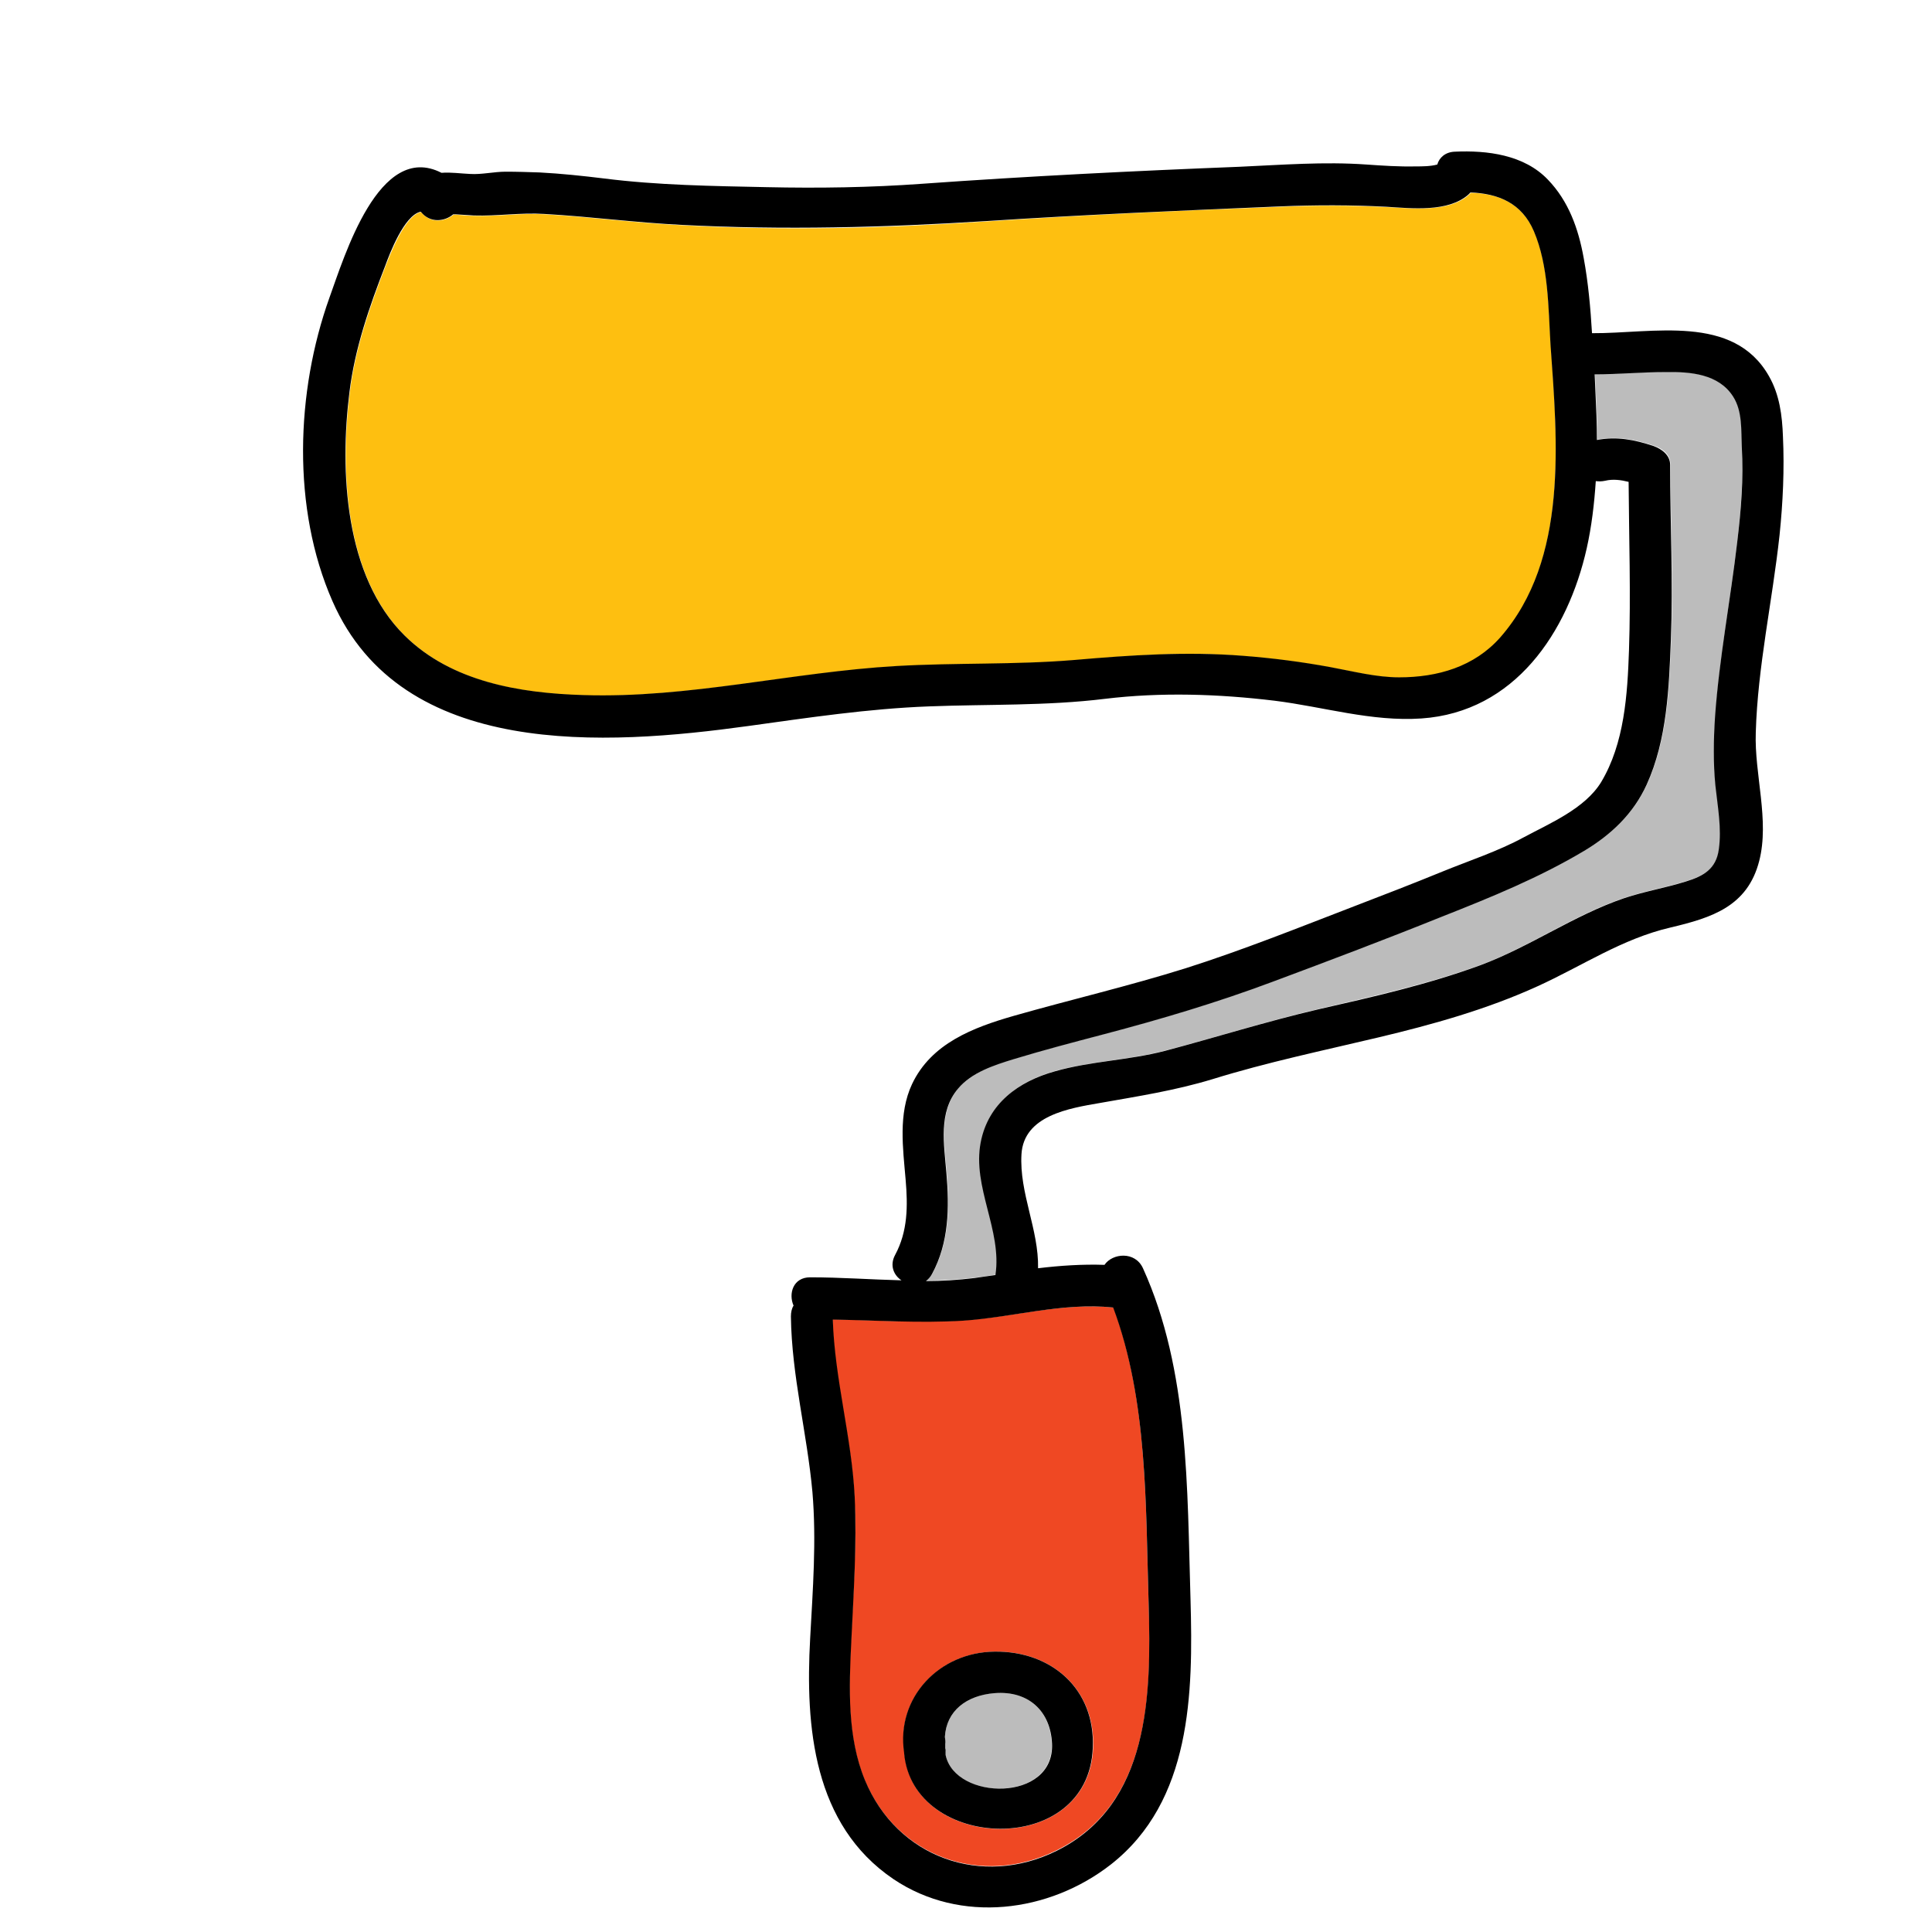 <svg version="1.1" id="Layer_1" xmlns="http://www.w3.org/2000/svg" xmlns:xlink="http://www.w3.org/1999/xlink" x="0px" y="0px" width="512px" height="512px" viewBox="0 0 512 512" enable-background="new 0 0 512 512" xml:space="preserve">
<g>
	<g>
		<g>
			<path fill="#EF4823" d="M304.4,425c-0.8-26-0.2-53.7-9.3-78.5c0,0,0,0-0.1,0c-13.5-1.4-26.6,2.6-39.9,3.4
				c-11.5,0.7-23,0-34.5-0.3c0.4,15.8,5,31.2,5.8,46.9c0.7,12.9-0.3,25.6-0.9,38.5c-0.6,12-1.1,25.2,3.6,36.6
				c8.5,20.5,31,28.6,50.8,18.8C304.8,478.2,305.2,449,304.4,425z M289.7,463.2c-1.2,29.3-47.9,27.5-50,1.4c0,0,0-0.1,0-0.1
				c-2.3-14.7,9.4-26.7,24-26.8C278.6,437.5,290.3,447.6,289.7,463.2z"></path>
		</g>
	</g>
	<g>
		<g>
			<path fill="#FEBF10" d="M411,91.4c-0.7-9.8-0.5-20.7-4.4-30c-3.2-7.5-9.4-10.1-16.8-10.3c-0.2,0.2-0.4,0.4-0.6,0.6
				c-5.4,4.7-15.1,3.5-21.6,3.2c-9.5-0.5-18.8-0.5-28.3-0.1c-26,1-52,2.2-78,3.9c-27,1.8-53.5,2.5-80.5,1
				c-12.2-0.6-24.3-2.2-36.4-2.9c-6.3-0.4-12.5,0.6-18.7,0.4c-1.6,0-3.2-0.2-4.8-0.3c-0.2,0-0.4,0-0.7,0c-2.3,1.9-6.1,2.4-8.5-0.6
				c0,0-0.1-0.1-0.1-0.1c-4.3,0.8-8.2,11.3-9.4,14.3c-4.2,10.9-8.1,22-9.5,33.6c-2.6,20.7-1.3,48.8,14.7,64.5
				c12.5,12.2,30.5,15.2,47.3,15.7c28,0.8,55.2-6.1,83-7.7c15.7-0.9,31.4-0.3,47.1-1.6c15.1-1.3,29.7-2.4,44.8-1.1
				c7.7,0.6,15.4,1.6,23.1,3c6,1.1,12.1,2.7,18.2,2.7c10.1,0.1,19.9-2.8,26.8-10.6C415.7,148.2,412.7,116.8,411,91.4z"></path>
		</g>
	</g>
	<g>
		<g>
			<path fill="#BCBCBC" d="M263.6,448.7c-7.5,0.6-12.8,4.7-13.2,11.6c0.1,0.6,0.2,1.2,0.1,1.9c0,0.2,0,0.3,0,0.5
				c0,0.3,0.1,0.7,0.1,1c0.1,0.5,0.1,1,0,1.4c2.4,12.1,28.8,12.6,28.1-3C278.4,453.4,272.5,448,263.6,448.7z"></path>
		</g>
	</g>
	<g>
		<g>
			<path fill="#BCBCBC" d="M460.4,143.5c1-8.3,1.6-16.7,1.3-25.1c-0.2-4.4,0.1-9.5-2.3-13.4c-3.8-6-11.4-6.5-17.8-6.5
				c-6.3,0.1-12.6,0.6-18.9,0.6c0.1,1.5,0.1,3,0.2,4.5c0.2,4.3,0.4,8.6,0.4,12.9c5.2-1,9.8-0.1,15,1.6c2.2,0.7,4.4,2.3,4.4,5
				c0,15.4,0.8,30.9,0.2,46.3c-0.5,12.9-1,26.5-6.4,38.4c-3.5,7.7-9.4,13.3-16.6,17.6c-11.9,7.1-24.7,12.2-37.6,17.4
				c-14.9,6-30,11.6-45,17.3c-14.7,5.5-29.5,9.9-44.7,13.9c-8,2.1-16,4.2-23.9,6.6c-5.2,1.6-11,3.5-14.7,7.8
				c-5.3,6.2-3.7,14.8-3.1,22.3c0.8,9.2,0.7,18.5-3.8,26.8c-0.4,0.8-1,1.4-1.6,1.9c4.3-0.1,8.5-0.3,12.8-0.8
				c1.9-0.2,3.8-0.5,5.6-0.8c1.8-11.8-6.2-23.2-3.9-35.2c2-10.3,10-16.1,19.7-18.8c9.6-2.6,19.6-2.9,29.1-5.4
				c13.6-3.5,26.9-7.8,40.6-11c14.4-3.4,29-6.6,43-11.7c13.2-4.9,24.9-13.4,38.2-17.8c5.4-1.8,10.9-2.7,16.3-4.4
				c4.7-1.4,8-3.3,8.7-8.5c0.8-5.6-0.3-11.3-0.9-16.9c-0.7-6.1-0.6-12.1-0.1-18.2C455.6,174.4,458.6,159,460.4,143.5z"></path>
		</g>
	</g>
	<g>
		<g>
			<path d="M471.6,141.8c0.9-8.7,1.3-17.4,0.9-26.1c-0.2-5.6-0.9-11.1-3.7-16c-9.4-16.6-30.8-11.3-46.9-11.4
				c-0.4-6.7-1-13.4-2.2-19.9c-1.4-7.8-4-15.1-9.5-20.8c-6.3-6.6-16.1-7.8-24.7-7.4c-2.5,0.1-4.1,1.6-4.6,3.4
				c-1.8,0.5-4,0.5-5.8,0.5c-4.3,0.1-8.7-0.2-13-0.5c-11.2-0.8-22.5,0.1-33.7,0.6c-28,1.1-56,2.5-84,4.5c-13.7,1-27.5,1.2-41.2,0.9
				c-14.3-0.3-28.9-0.5-43.1-2.3c-5.7-0.7-11.4-1.3-17.1-1.6c-3-0.1-6-0.2-9-0.2c-3.1,0-6.4,0.8-9.4,0.6c-2.5-0.1-5.1-0.5-7.6-0.3
				c-16.6-8.5-25.8,22.4-29.7,33.1c-8.9,24.9-10,55.8,0.8,80.4c18.4,42,72.5,38.3,110.2,33.1c15.9-2.2,31.8-4.6,47.9-5.2
				c15.5-0.6,31.1-0.1,46.6-2c14.9-1.8,30.1-1.3,45,0.5c12.9,1.6,25.7,5.6,38.9,4.7c24.7-1.7,38.8-22.8,43.8-45.1
				c1.3-5.8,2-11.8,2.4-17.8c0.8,0.1,1.6,0.1,2.5-0.1c2.1-0.5,4.2-0.2,6.2,0.3c0.1,14.9,0.6,29.8,0.1,44.6
				c-0.4,11.7-1.2,24.7-7.4,35c-4.3,7-13.6,10.9-20.5,14.6c-6.8,3.7-14.5,6.2-21.6,9.1c-7.8,3.2-15.6,6.2-23.4,9.2
				c-14.8,5.7-29.5,11.6-44.6,16.4c-15,4.7-30.4,8.3-45.5,12.6c-10.8,3.1-21.9,7.3-27,18.1c-3.7,7.9-2.4,17-1.7,25.3
				c0.6,7,0.6,13.7-2.8,20c-1.5,2.8-0.3,5.4,1.7,6.7c-8.1-0.2-16.2-0.8-24.2-0.8c-4.5,0-5.8,4.3-4.4,7.5c-0.5,0.8-0.7,1.8-0.7,2.9
				c0.2,15.7,4.3,31,5.7,46.5c1.1,12.9,0.1,25.9-0.6,38.8c-1.3,23.4,0.8,49.4,22.1,63.8c17.7,11.9,41.2,8.9,57.6-3.9
				c21.4-16.8,21.8-45.4,21.1-70.2c-0.9-29.2-0.3-60.7-12.6-87.8c-2.1-4.6-8.1-4-10.2-0.9c-5.9-0.2-11.8,0.2-17.6,0.9
				c0.2-10.3-5-19.9-4.4-30.2c0.6-10.3,12.7-12.2,20.8-13.6c10.2-1.8,19.9-3.3,29.8-6.3c14.5-4.5,29.4-7.6,44.1-11.1
				c14.3-3.4,28.6-7.4,42-13.5c11.9-5.4,22.4-12.6,35.3-15.6c11-2.6,20.4-5.6,23.5-17.6c2.8-10.8-1.3-23-0.9-34.1
				C465.8,176.7,469.7,159.3,471.6,141.8z M397.6,168.9c-6.9,7.8-16.6,10.6-26.8,10.6c-6.1,0-12.2-1.6-18.2-2.7
				c-7.6-1.4-15.3-2.4-23.1-3c-15.1-1.2-29.8-0.2-44.8,1.1c-15.6,1.3-31.4,0.7-47.1,1.6c-27.8,1.6-55,8.6-83,7.7
				c-16.8-0.5-34.9-3.5-47.3-15.7C91.3,152.8,90,124.7,92.6,104c1.4-11.6,5.3-22.8,9.5-33.6c1.1-3,5-13.4,9.4-14.3
				c0,0,0,0.1,0.1,0.1c2.4,3,6.3,2.5,8.5,0.6c0.2,0,0.4,0,0.7,0c1.6,0.1,3.2,0.2,4.8,0.3c6.2,0.2,12.4-0.8,18.7-0.4
				c12.2,0.7,24.2,2.3,36.4,2.9c27,1.4,53.5,0.7,80.5-1c26-1.7,52-2.8,78-3.9c9.6-0.4,18.8-0.4,28.3,0.1c6.6,0.4,16.2,1.5,21.6-3.2
				c0.2-0.2,0.4-0.4,0.6-0.6c7.4,0.3,13.6,2.8,16.8,10.3c3.9,9.2,3.8,20.1,4.4,30C412.7,116.8,415.7,148.2,397.6,168.9z M295,346.5
				C295.1,346.5,295.1,346.5,295,346.5c9.2,24.7,8.6,52.5,9.4,78.5c0.7,24.1,0.4,53.2-24.4,65.5c-19.8,9.8-42.3,1.8-50.8-18.8
				c-4.7-11.4-4.2-24.5-3.6-36.6c0.6-12.9,1.5-25.6,0.9-38.5c-0.8-15.8-5.3-31.1-5.8-46.9c11.5,0.2,23,1,34.5,0.3
				C268.5,349.1,281.6,345.1,295,346.5z M460.4,143.5c-1.8,15.5-4.8,30.9-5.9,46.5c-0.4,6.1-0.5,12.1,0.1,18.2
				c0.6,5.6,1.7,11.3,0.9,16.9c-0.7,5.2-4.1,7.1-8.7,8.5c-5.4,1.7-10.9,2.6-16.3,4.4c-13.3,4.5-25,12.9-38.2,17.8
				c-13.9,5.1-28.5,8.4-43,11.7c-13.7,3.2-27,7.4-40.6,11c-9.6,2.5-19.6,2.7-29.1,5.4c-9.7,2.7-17.7,8.5-19.7,18.8
				c-2.3,11.9,5.7,23.3,3.9,35.2c-1.9,0.3-3.8,0.5-5.6,0.8c-4.2,0.5-8.5,0.8-12.8,0.8c0.6-0.5,1.2-1.1,1.6-1.9
				c4.5-8.3,4.6-17.6,3.8-26.8c-0.6-7.5-2.2-16.1,3.1-22.3c3.6-4.3,9.5-6.2,14.7-7.8c7.9-2.4,15.9-4.5,23.9-6.6
				c15.2-4,30-8.4,44.7-13.9c15-5.6,30.1-11.3,45-17.3c12.9-5.1,25.7-10.3,37.6-17.4c7.2-4.3,13.1-9.9,16.6-17.6
				c5.4-11.9,5.9-25.6,6.4-38.4c0.6-15.4-0.2-30.9-0.2-46.3c0-2.6-2.2-4.2-4.4-5c-5.1-1.7-9.8-2.6-15-1.6c0-4.3-0.2-8.7-0.4-12.9
				c-0.1-1.5-0.1-3-0.2-4.5c6.3,0,12.6-0.6,18.9-0.6c6.5-0.1,14,0.5,17.8,6.5c2.5,3.9,2.1,9,2.3,13.4
				C462.1,126.8,461.4,135.2,460.4,143.5z"></path>
		</g>
	</g>
	<g>
		<g>
			<path d="M263.6,437.7c-14.6,0.1-26.2,12.1-24,26.8c0,0,0,0.1,0,0.1c2.2,26,48.9,27.9,50-1.4C290.3,447.6,278.6,437.5,263.6,437.7
				z M250.6,465.1c0-0.4,0-0.9,0-1.4c-0.1-0.3-0.1-0.7-0.1-1c0-0.2,0-0.3,0-0.5c0.1-0.7,0-1.3-0.1-1.9c0.4-6.9,5.7-11,13.2-11.6
				c8.9-0.7,14.8,4.7,15.2,13.4C279.5,477.7,253.1,477.2,250.6,465.1z"></path>
		</g>
	</g>
</g>
</svg>